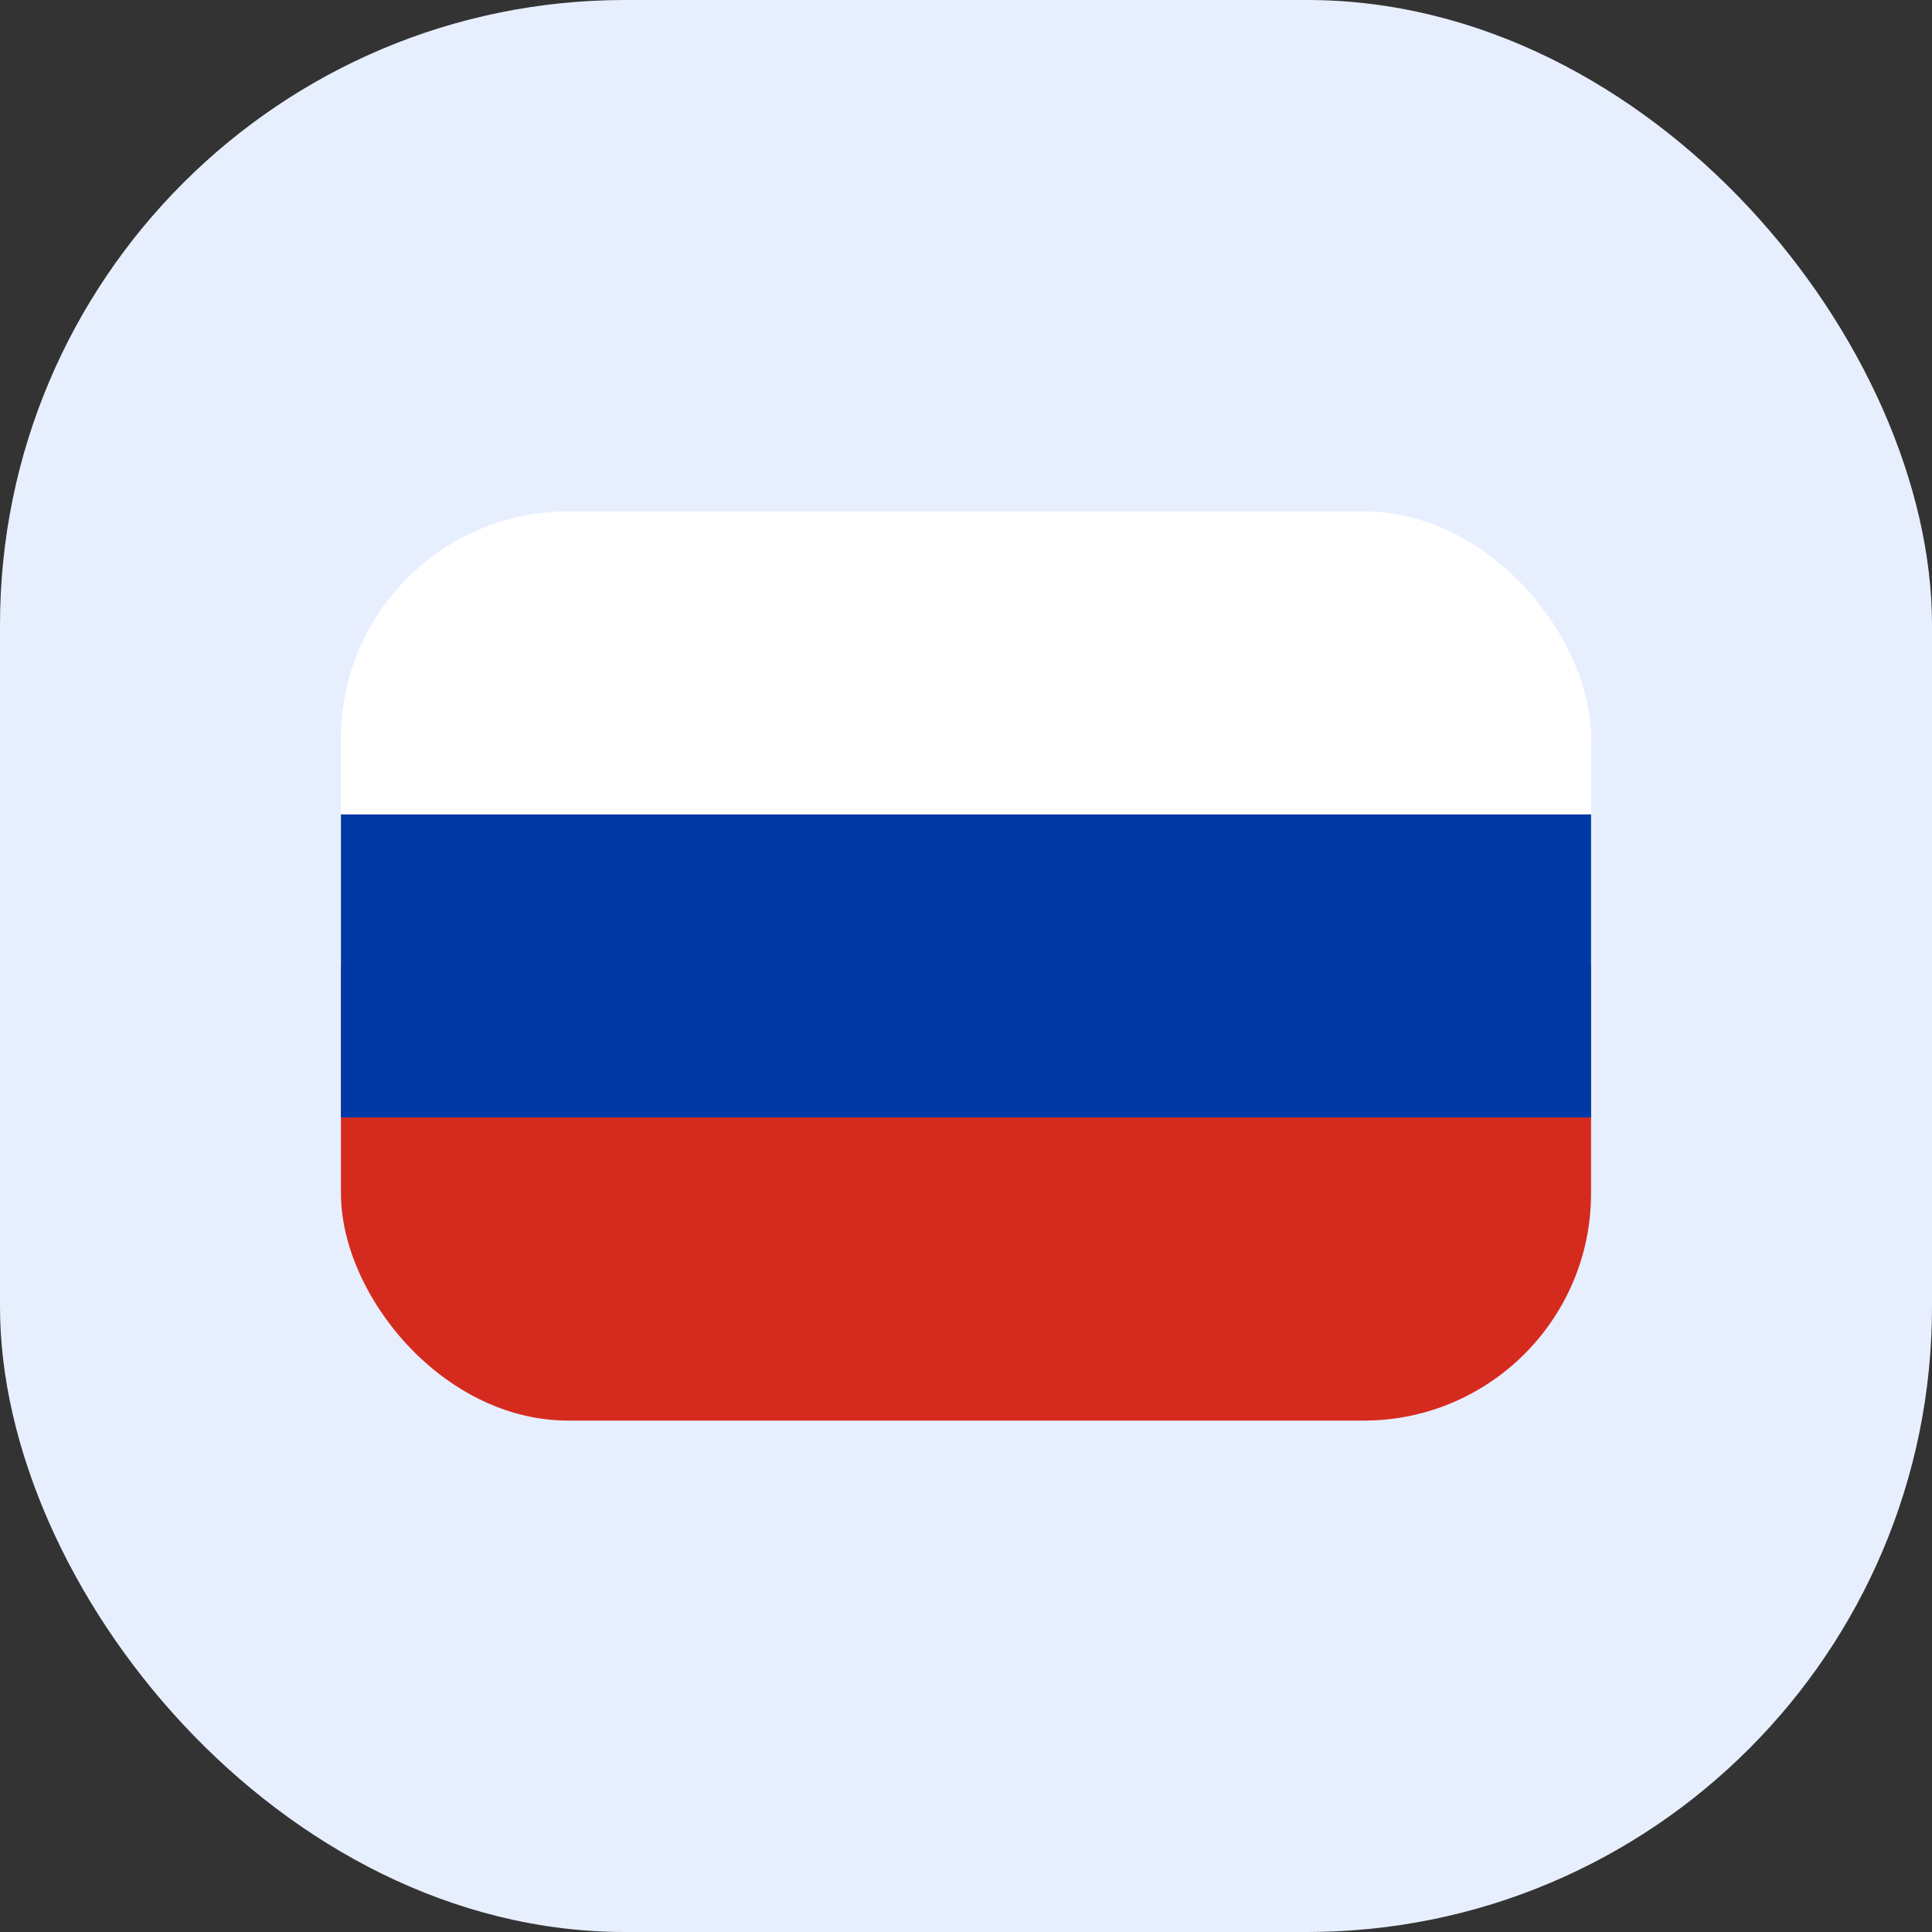 <svg width="34" height="34" viewBox="0 0 34 34" fill="none" xmlns="http://www.w3.org/2000/svg">
<rect x="0" y="0" width="34" height="34" fill="#333333" stroke="none"/>
<rect width="34" height="34" rx="11" fill="#E7EFFF"/>
<g clip-path="url(#clip0_1768_30695)">
<path d="M28 9H6V17H28V9Z" fill="white"/>
<path d="M28 17H6V25H28V17Z" fill="#D52B1E"/>
<path d="M28 14.333H6V19.666H28V14.333Z" fill="#0039A6"/>
</g>
<defs>
<clipPath id="clip0_1768_30695">
<rect x="6" y="9" width="22" height="16" rx="4" fill="white"/>
</clipPath>
</defs>
</svg>
